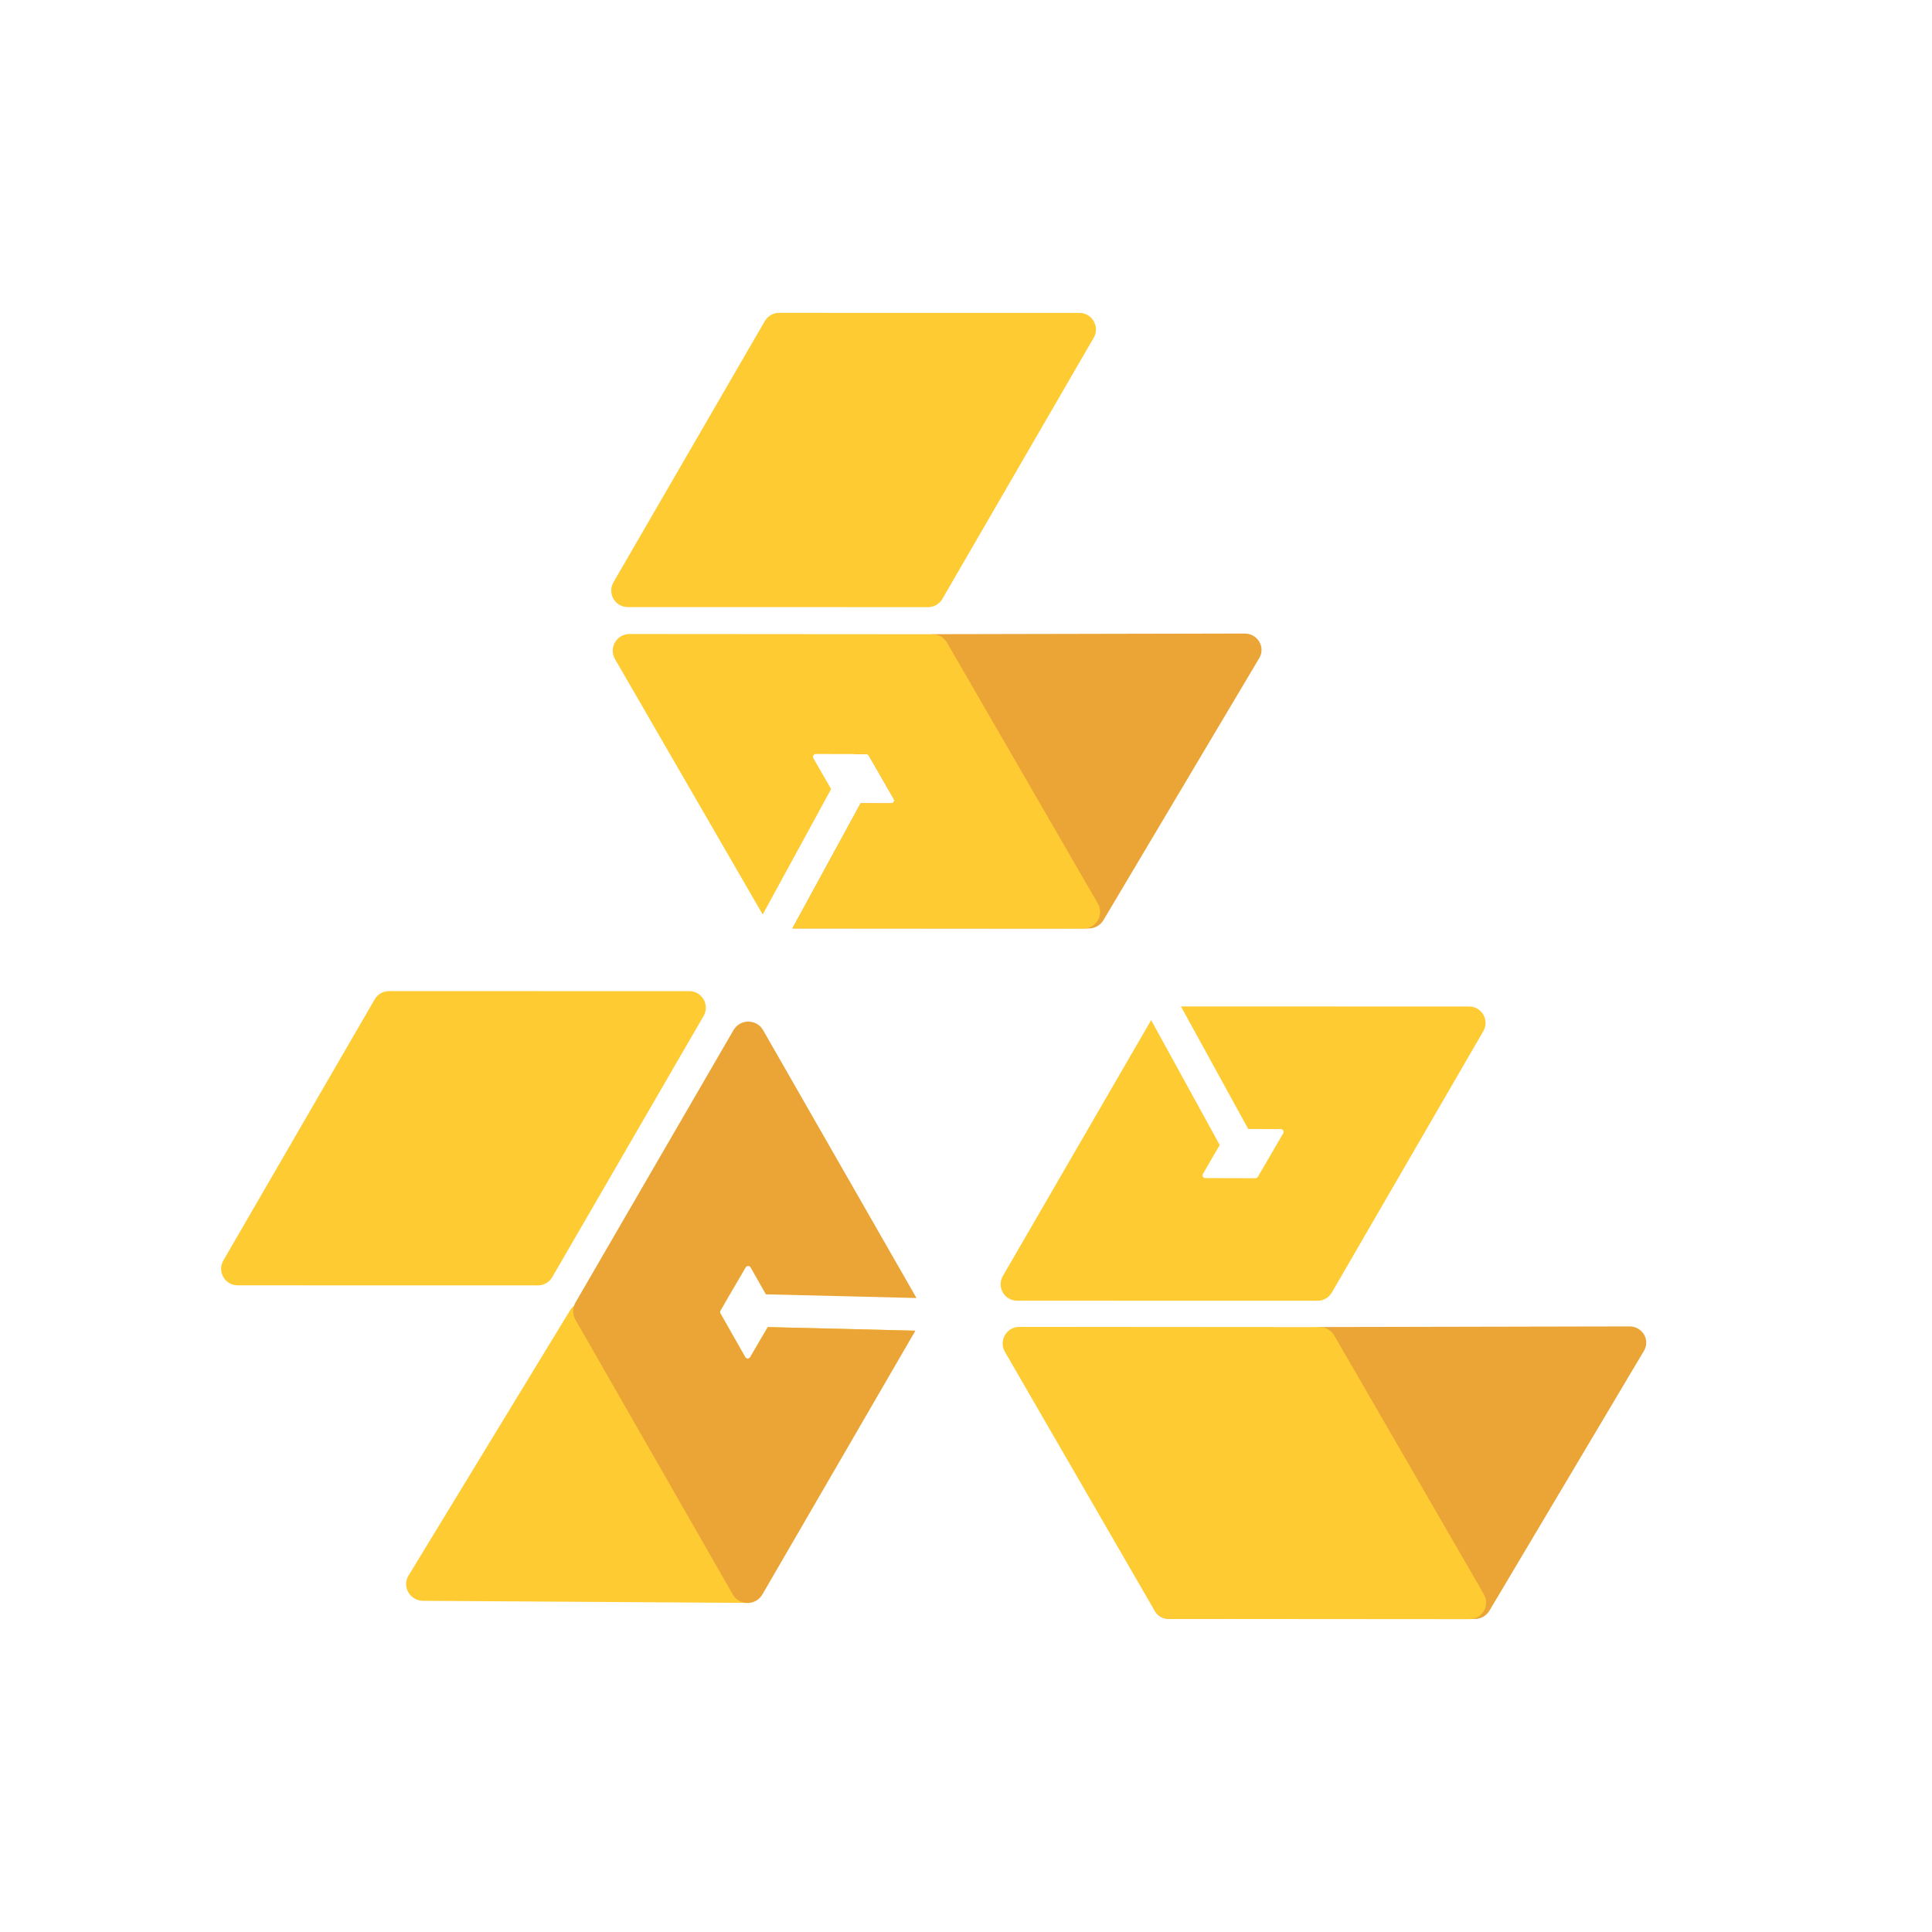 <?xml version="1.0" encoding="UTF-8" standalone="no"?>
<!-- Created with Inkscape (http://www.inkscape.org/) -->
<svg id="svg3371" xmlns:rdf="http://www.w3.org/1999/02/22-rdf-syntax-ns#" xmlns="http://www.w3.org/2000/svg" xml:space="preserve" height="2500" viewBox="0 0 2500 2500" width="2500" version="1.1" xmlns:cc="http://creativecommons.org/ns#" xmlns:dc="http://purl.org/dc/elements/1.1/"><defs id="defs3375"><clipPath id="clipPath3385" clipPathUnits="userSpaceOnUse"><path id="path3387" d="m0 2e3h2e3v-2e3h-2e3v2e3z"/></clipPath><clipPath id="clipPath3397" clipPathUnits="userSpaceOnUse"><path id="path3399" d="m1028.8 965.13h516.01v-318.66h-516.01v318.66z"/></clipPath><clipPath id="clipPath3417" clipPathUnits="userSpaceOnUse"><path id="path3419" d="m413.37 658.92h546.21v-325.23h-546.21v325.23z"/></clipPath><clipPath id="clipPath3437" clipPathUnits="userSpaceOnUse"><path id="path3439" d="m221.88 981.04h515.81v-318.66h-515.81v318.66z"/></clipPath><clipPath id="clipPath3457" clipPathUnits="userSpaceOnUse"><path id="path3459" d="m586.32 949.42h374.69v-615.81h-374.69v615.81z"/></clipPath><clipPath id="clipPath3477" clipPathUnits="userSpaceOnUse"><path id="path3479" d="m820.27 1351.1h492.69v-319.28h-492.69v319.28z"/></clipPath><clipPath id="clipPath3497" clipPathUnits="userSpaceOnUse"><path id="path3499" d="m627.31 1350.6h518.53v-319h-518.53v319z"/></clipPath><clipPath id="clipPath3517" clipPathUnits="userSpaceOnUse"><path id="path3519" d="m625.73 1683.2h515.81v-318.67h-515.81v318.67z"/></clipPath><clipPath id="clipPath3537" clipPathUnits="userSpaceOnUse"><path id="path3539" d="m1186.5 633.91h524.67v-316.84h-524.67v316.84z"/></clipPath><clipPath id="clipPath3557" clipPathUnits="userSpaceOnUse"><path id="path3559" d="m1030.9 633.41h514.51v-316.56h-514.51v316.56z"/></clipPath></defs><g id="g3379" transform="matrix(1.25,0,0,-1.25,0,2500)"><g id="g3381"><g id="g3383" clip-path="url(#clipPath3385)"><g id="g3389" transform="translate(1325.9 831.18)"><path id="path3391" d="m0 0c2.229-0.005 3.615-2.422 2.494-4.348l-26.233-45.076c-0.52-0.892-1.475-1.44-2.507-1.438l-51.886 0.107c-2.228 0.004-3.615 2.421-2.494 4.347l17.396 29.889-70.994 129.33-153.53-264.93c-6.566-11.331 1.608-25.52 14.704-25.523l311.15-0.064c6.064-0.001 11.671 3.229 14.712 8.477l156.82 270.6c6.567 11.331-1.607 25.521-14.704 25.523l-298.3 0.062 69.651-126.88" fill="#fecb33"/></g><g id="g3393"><g id="g3401"><g id="g3403" opacity="0" clip-path="url(#clipPath3397)"><g id="g3405" transform="translate(1325.9 831.18)"><path id="path3407" d="m0 0c2.229-0.005 3.615-2.422 2.494-4.348l-26.233-45.076c-0.52-0.892-1.475-1.44-2.507-1.438l-51.886 0.107c-2.228 0.004-3.615 2.421-2.494 4.347l17.396 29.889-70.994 129.33-153.53-264.93c-6.566-11.331 1.608-25.52 14.704-25.523l311.15-0.064c6.064-0.001 11.671 3.229 14.712 8.477l156.82 270.6c6.567 11.331-1.607 25.521-14.704 25.523l-298.3 0.062 69.651-126.88" stroke="#333333" stroke-miterlimit="10" stroke-width="14" fill="none"/></g></g></g></g><g id="g3409" transform="translate(776.56 595.02)"><path id="path3411" d="m0 0c-1.135-1.939-3.943-1.921-5.052 0.032l-25.731 45.304c-0.514 0.905-0.507 2.015 0.018 2.912l4.272 7.303-144.6 1.34c-6.332 0.058-12.215-3.165-15.438-8.459l-167.16-274.57c-6.96-11.432 1.444-25.904 15.119-26.031l337.34-2.166c6.333-0.06-4.237 3.013-1.015 8.308l172.76 273.5-152.25 3.725" fill="#fecb33"/></g><g id="g3413"><g id="g3421"><g id="g3423" opacity="0" clip-path="url(#clipPath3417)"><g id="g3425" transform="translate(776.56 595.02)"><path id="path3427" d="m0 0c-1.135-1.939-3.943-1.921-5.052 0.032l-25.731 45.304c-0.514 0.905-0.507 2.015 0.018 2.912l4.272 7.303-144.6 1.34c-6.332 0.058-12.215-3.165-15.438-8.459l-167.16-274.57c-6.96-11.432 1.444-25.904 15.119-26.031l337.34-2.166c6.333-0.06-4.237 3.013-1.015 8.308l172.76 273.5-152.25 3.725" stroke="#333333" stroke-miterlimit="10" stroke-width="14" fill="none"/></g></g></g></g><g id="g3429" transform="translate(713.53 973.97)"><path id="path3431" d="m0 0-310.83 0.064c-6.113 0.001-11.764-3.254-14.83-8.543l-156.66-270.33c-6.62-11.424 1.62-25.725 14.822-25.728l310.83-0.065c6.114-0.001 11.765 3.255 14.831 8.544l156.66 270.33c6.623 11.424-1.618 25.728-14.82 25.73" fill="#fecb33"/></g><g id="g3433"><g id="g3441"><g id="g3443" opacity="0" clip-path="url(#clipPath3437)"><g id="g3445" transform="translate(713.53 973.97)"><path id="path3447" d="m0 0-310.83 0.064c-6.113 0.001-11.764-3.254-14.83-8.543l-156.66-270.33c-6.62-11.424 1.62-25.725 14.822-25.728l310.83-0.065c6.114-0.001 11.765 3.255 14.831 8.544l156.66 270.33c6.623 11.424-1.618 25.728-14.82 25.73z" stroke="#333333" stroke-miterlimit="10" stroke-width="14" fill="none"/></g></g></g></g><g id="g3449" transform="translate(776.56 595.02)"><path id="path3451" d="m0 0c-1.135-1.939-3.943-1.921-5.052 0.032l-25.731 45.304c-0.514 0.905-0.507 2.015 0.018 2.912l26.17 44.741c1.135 1.94 3.943 1.921 5.053-0.032l15.825-27.865 155.92-3.818-158.76 277.22c-6.781 11.842-23.843 11.89-30.691 0.085l-163.6-282.02c-3.171-5.465-3.19-12.207-0.049-17.69l162.87-284.37c6.782-11.841 23.844-11.888 30.691-0.085l158.39 273.03-152.8 3.745" fill="#eaa536"/></g><g id="g3453"><g id="g3461"><g id="g3463" opacity="0" clip-path="url(#clipPath3457)"><g id="g3465" transform="translate(776.56 595.02)"><path id="path3467" d="m0 0c-1.135-1.939-3.943-1.921-5.052 0.032l-25.731 45.304c-0.514 0.905-0.507 2.015 0.018 2.912l26.17 44.741c1.135 1.94 3.943 1.921 5.053-0.032l15.825-27.865 155.92-3.818-158.76 277.22c-6.781 11.842-23.843 11.89-30.691 0.085l-163.6-282.02c-3.171-5.465-3.19-12.207-0.049-17.69l162.87-284.37c6.782-11.841 23.844-11.888 30.691-0.085l158.39 273.03-152.8 3.745" stroke="#333333" stroke-miterlimit="10" stroke-width="14" fill="none"/></g></g></g></g><g id="g3469" transform="translate(820.27 1038.9)"><path id="path3471" d="m0 0 306.96-0.012c6.169 0.013 11.872 3.243 14.993 8.493l161.38 271.4c6.72 11.303-1.709 25.416-15.163 25.389l-321.55-0.661c-6.169-0.012-11.871-3.243-14.993-8.493l-67.703-115.67 12.602-0.03c1.04-0.003 2.001-0.559 2.519-1.461l25.947-45.056c1.121-1.946-0.288-4.377-2.535-4.371l-31.786 0.081" fill="#eaa536"/></g><g id="g3473"><g id="g3481"><g id="g3483" opacity="0" clip-path="url(#clipPath3477)"><g id="g3485" transform="translate(820.27 1038.9)"><path id="path3487" d="m0 0 306.96-0.012c6.169 0.013 11.872 3.243 14.993 8.493l161.38 271.4c6.72 11.303-1.709 25.416-15.163 25.389l-321.55-0.661c-6.169-0.012-11.871-3.243-14.993-8.493l-67.703-115.67 12.602-0.03c1.04-0.003 2.001-0.559 2.519-1.461l25.947-45.056c1.121-1.946-0.288-4.377-2.535-4.371l-31.786 0.081" stroke="#333333" stroke-miterlimit="10" stroke-width="14" fill="none"/></g></g></g></g><g id="g3489" transform="translate(820.26 1038.9)"><path id="path3491" d="m0 0 301.21-0.223c13.353-0.01 21.701 14.448 15.017 26.006l-156.19 270.11c-3.095 5.352-8.808 8.651-14.991 8.655l-313.63 0.233c-13.352 0.01-21.7-14.447-15.016-26.006l152.89-264.39 70.833 129.89-18.386 31.93c-1.121 1.947 0.288 4.377 2.534 4.372l52.263-0.133c1.04-0.003 2.001-0.559 2.519-1.461l25.947-45.06c1.121-1.947-0.288-4.377-2.535-4.371l-31.786 0.081" fill="#fecb33"/></g><g id="g3493"><g id="g3501"><g id="g3503" opacity="0" clip-path="url(#clipPath3497)"><g id="g3505" transform="translate(820.26 1038.9)"><path id="path3507" d="m0 0 301.21-0.223c13.353-0.01 21.701 14.448 15.017 26.006l-156.19 270.11c-3.095 5.352-8.808 8.651-14.991 8.655l-313.63 0.233c-13.352 0.01-21.7-14.447-15.016-26.006l152.89-264.39 70.833 129.89-18.386 31.93c-1.121 1.947 0.288 4.377 2.534 4.372l52.263-0.133c1.04-0.003 2.001-0.559 2.519-1.461l25.947-45.06c1.121-1.947-0.288-4.377-2.535-4.371l-31.786 0.081" stroke="#333333" stroke-miterlimit="10" stroke-width="14" fill="none"/></g></g></g></g><g id="g3509" transform="translate(791.72 1667.6)"><path id="path3511" d="m0 0-156.66-270.33c-6.62-11.423 1.62-25.726 14.823-25.728l310.83-0.065c6.113-0.001 11.764 3.255 14.83 8.544l156.66 270.33c6.62 11.423-1.621 25.726-14.823 25.728l-310.83 0.065c-6.114 0.002-11.765-3.254-14.83-8.543" fill="#fecb33"/></g><g id="g3513"><g id="g3521"><g id="g3523" opacity="0" clip-path="url(#clipPath3517)"><g id="g3525" transform="translate(791.72 1667.6)"><path id="path3527" d="m0 0-156.66-270.33c-6.62-11.423 1.62-25.726 14.823-25.728l310.83-0.065c6.113-0.001 11.764 3.255 14.83 8.544l156.66 270.33c6.62 11.423-1.621 25.726-14.823 25.728l-310.83 0.065c-6.114 0.002-11.765-3.254-14.83-8.543z" stroke="#333333" stroke-miterlimit="10" stroke-width="14" fill="none"/></g></g></g></g><g id="g3529" transform="translate(1526.9 324.06)"><path id="path3531" d="m0 0c6.119 0.013 11.776 3.217 14.873 8.426l160.09 269.23c6.667 11.212-1.695 25.213-15.042 25.186l-318.98-0.656c-6.12-0.011-11.776-3.216-14.874-8.424l-156.93-268.31c-6.667-11.212 0.679-25.471 14.026-25.443l316.83-0.017z" fill="#eaa536"/></g><g id="g3533"><g id="g3541"><g id="g3543" opacity="0" clip-path="url(#clipPath3537)"><g id="g3545" transform="translate(1526.9 324.06)"><path id="path3547" d="m0 0c6.119 0.013 11.776 3.217 14.873 8.426l160.09 269.23c6.667 11.212-1.695 25.213-15.042 25.186l-318.98-0.656c-6.12-0.011-11.776-3.216-14.874-8.424l-156.93-268.31c-6.667-11.212 0.679-25.471 14.026-25.443l316.83-0.017z" stroke="#333333" stroke-miterlimit="10" stroke-width="14" fill="none"/></g></g></g></g><g id="g3549" transform="translate(1536.1 349.64)"><path id="path3551" d="m0 0-154.94 267.95c-3.072 5.31-8.739 8.582-14.872 8.587l-311.12 0.231c-13.247 0.009-21.528-14.332-14.897-25.799l154.94-267.95c3.071-5.31 8.737-8.581 14.871-8.586l311.12-0.231c13.251-0.012 21.532 14.33 14.9 25.797" fill="#fecb33"/></g><g id="g3553"><g id="g3561"><g id="g3563" opacity="0" clip-path="url(#clipPath3557)"><g id="g3565" transform="translate(1536.1 349.64)"><path id="path3567" d="m0 0-154.94 267.95c-3.072 5.31-8.739 8.582-14.872 8.587l-311.12 0.231c-13.247 0.009-21.528-14.332-14.897-25.799l154.94-267.95c3.071-5.31 8.737-8.581 14.871-8.586l311.12-0.231c13.251-0.012 21.532 14.33 14.9 25.797z" stroke="#333333" stroke-miterlimit="10" stroke-width="14" fill="none"/></g></g></g></g></g></g></g></svg>
